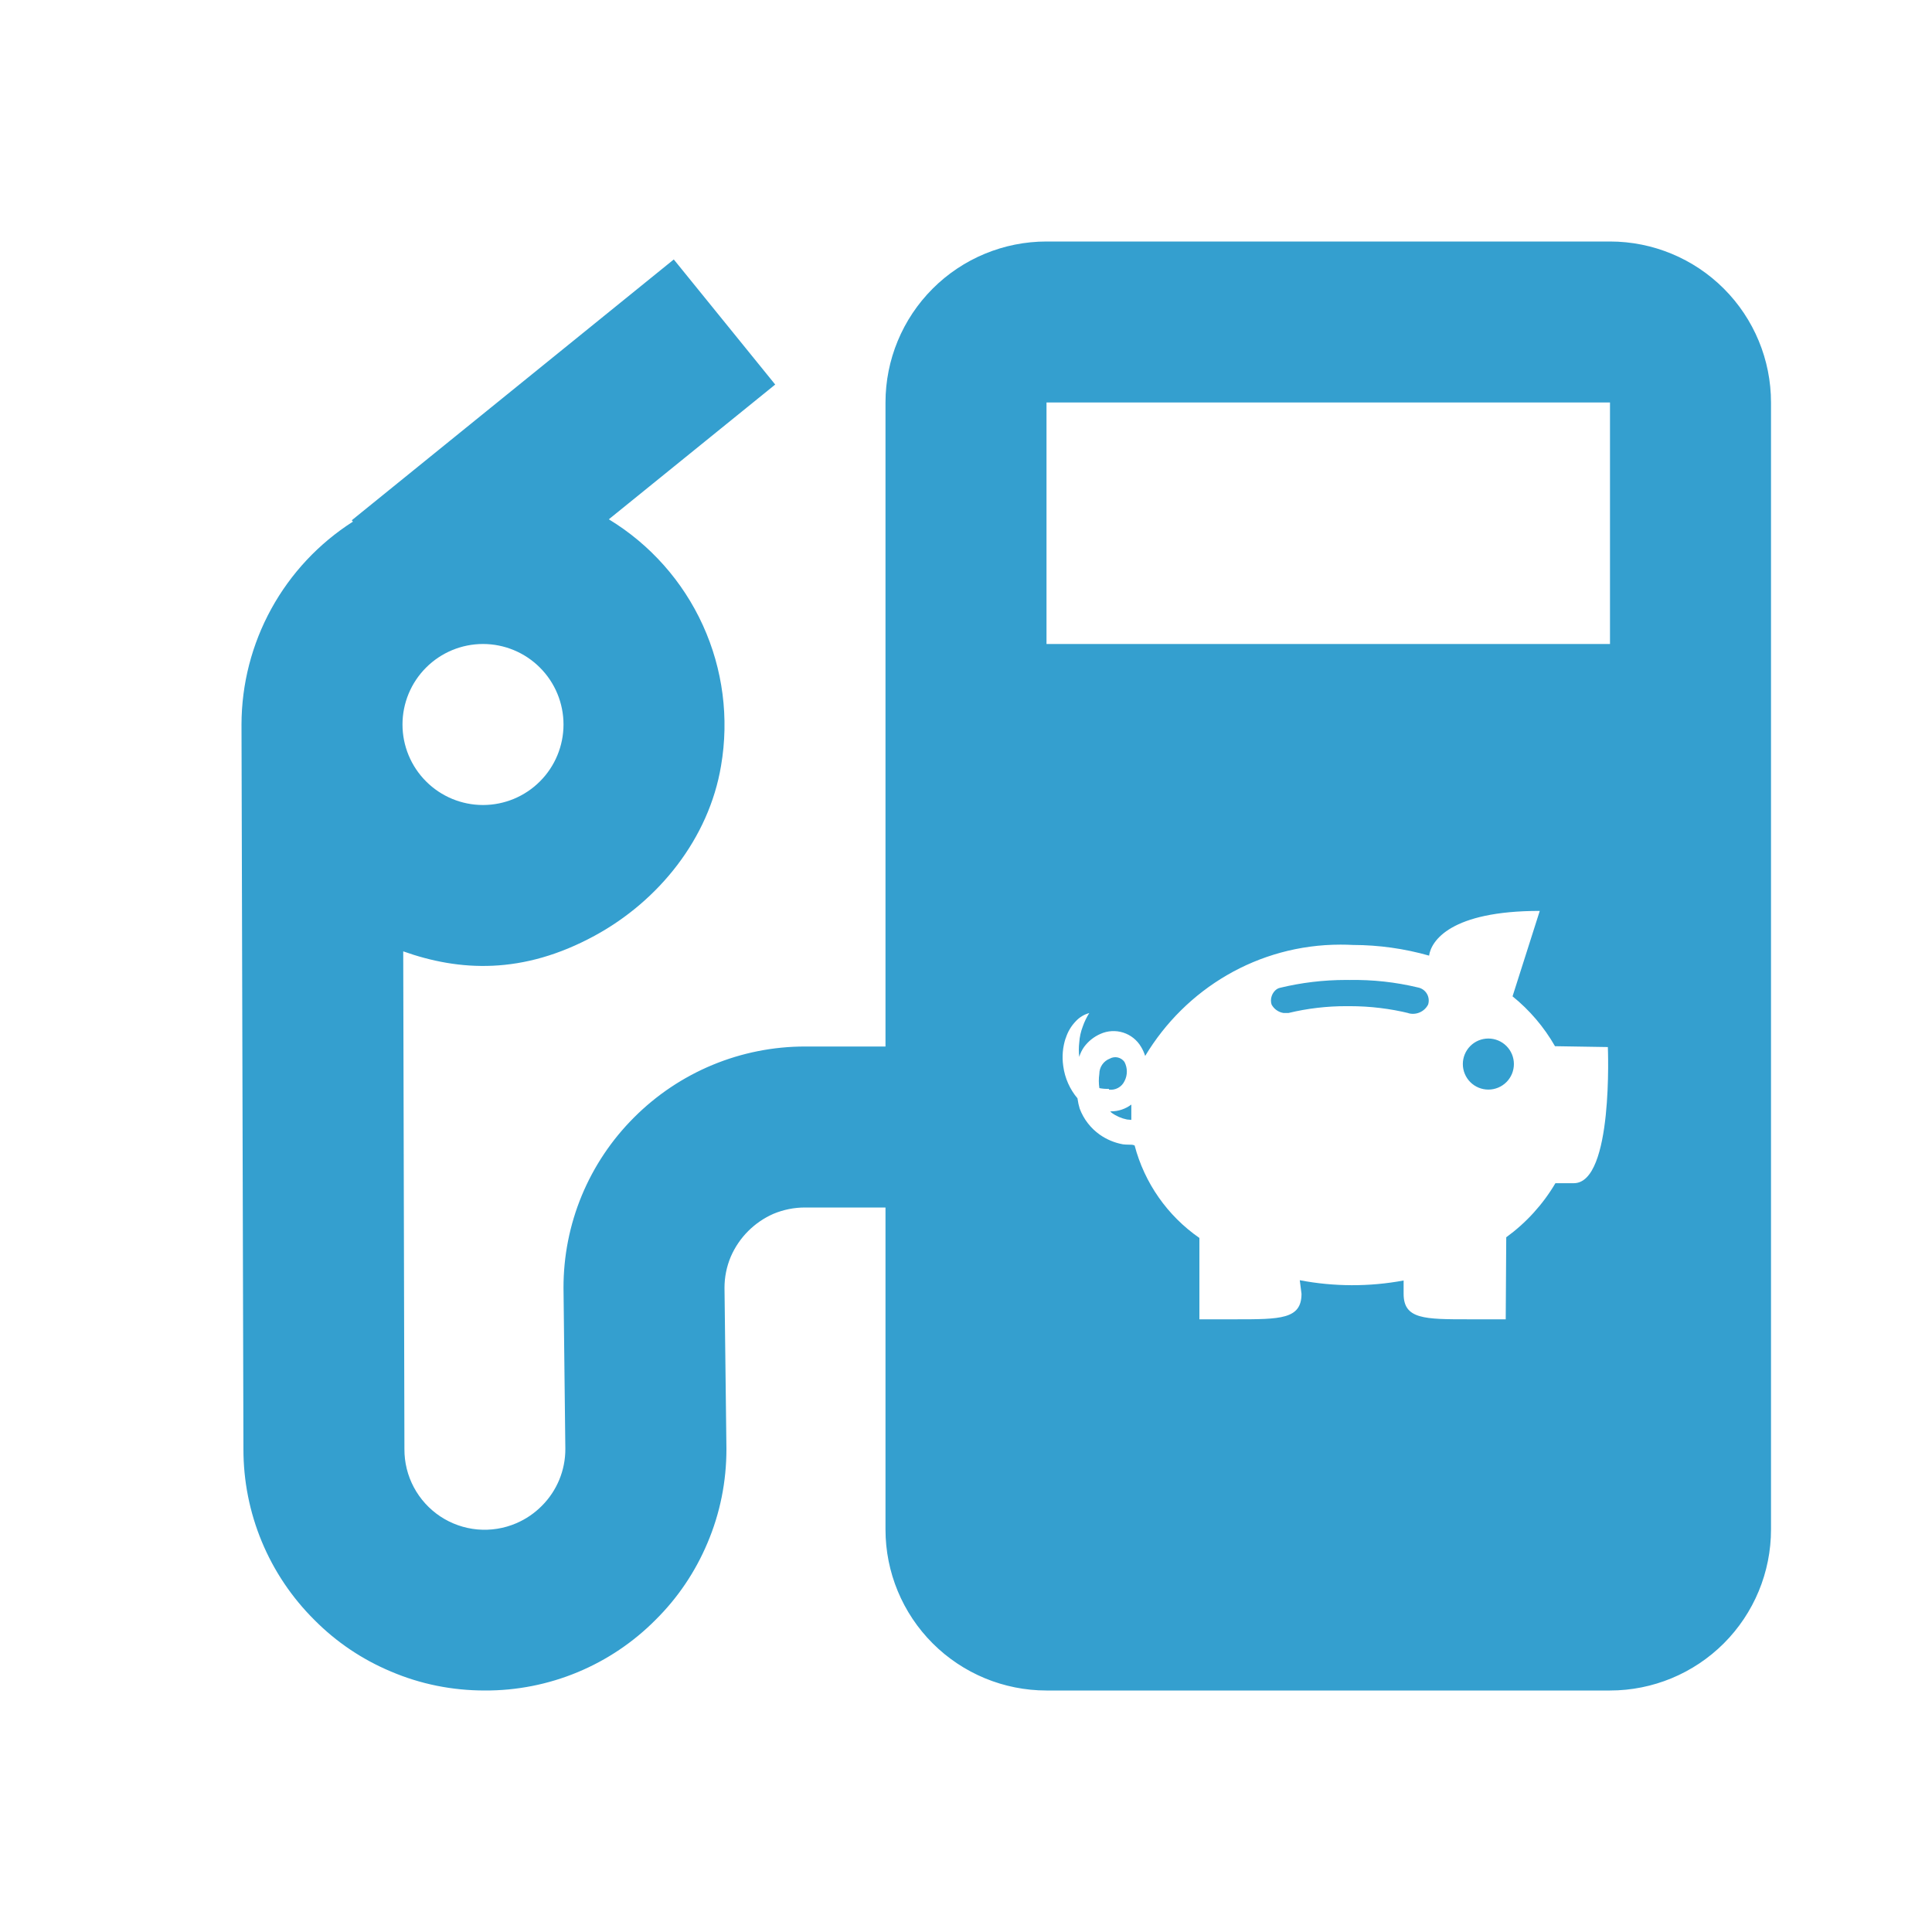<svg width="100" height="100" viewBox="0 0 100 100" fill="none" xmlns="http://www.w3.org/2000/svg">
<path fill-rule="evenodd" clip-rule="evenodd" d="M18.208 26.929L18.267 27C16.502 28.127 15.05 29.679 14.042 31.513C13.034 33.348 12.504 35.407 12.5 37.5L12.6 75C12.597 76.644 12.919 78.272 13.549 79.791C14.179 81.309 15.104 82.687 16.271 83.846C17.4 84.987 18.742 85.892 20.233 86.517C21.775 87.175 23.408 87.5 25.1 87.5C26.744 87.507 28.374 87.185 29.892 86.555C31.411 85.925 32.789 84.998 33.946 83.829C35.083 82.7 35.987 81.362 36.617 79.867C37.271 78.329 37.6 76.692 37.6 75L37.5 66.667C37.498 66.11 37.609 65.559 37.825 65.046C38.255 64.053 39.046 63.259 40.038 62.825C40.554 62.612 41.1 62.5 41.667 62.5H45.833V79.167C45.833 81.377 46.711 83.496 48.274 85.059C49.837 86.622 51.956 87.5 54.167 87.5H83.333C85.543 87.5 87.663 86.622 89.226 85.059C90.789 83.496 91.667 81.377 91.667 79.167V20.833C91.667 18.623 90.789 16.504 89.226 14.941C87.663 13.378 85.543 12.5 83.333 12.5H54.167C51.956 12.5 49.837 13.378 48.274 14.941C46.711 16.504 45.833 18.623 45.833 20.833V54.167H41.667C40.023 54.167 38.396 54.491 36.878 55.121C35.36 55.751 33.982 56.674 32.821 57.837C31.659 58.995 30.738 60.371 30.11 61.886C29.483 63.402 29.163 65.027 29.167 66.667L29.262 75C29.263 75.545 29.157 76.085 28.949 76.589C28.741 77.093 28.435 77.552 28.05 77.938C27.671 78.322 27.221 78.629 26.725 78.842C26.091 79.115 25.4 79.225 24.712 79.164C24.025 79.102 23.364 78.87 22.789 78.489C22.214 78.107 21.744 77.588 21.419 76.979C21.095 76.37 20.928 75.69 20.933 75L20.871 49.242C23.779 50.275 27.05 50.462 30.779 48.433C34.117 46.621 36.696 43.383 37.321 39.638C37.745 37.174 37.417 34.639 36.381 32.364C35.346 30.088 33.649 28.177 31.512 26.879L40.125 19.904L34.875 13.429L18.208 26.929ZM83.333 33.333H54.167V20.833H83.333V33.333ZM27.946 40.446C27.165 41.228 26.105 41.667 25 41.667C23.895 41.667 22.835 41.228 22.054 40.446C21.272 39.665 20.833 38.605 20.833 37.5C20.833 36.395 21.272 35.335 22.054 34.554C22.835 33.772 23.895 33.333 25 33.333C26.105 33.333 27.165 33.772 27.946 34.554C28.728 35.335 29.167 36.395 29.167 37.5C29.167 38.605 28.728 39.665 27.946 40.446ZM55.685 52.856C55.44 53.109 55.259 53.417 55.157 53.754L55.16 53.728C55.005 54.194 54.962 54.69 55.033 55.176C55.116 55.812 55.382 56.39 55.772 56.851L55.773 56.869C55.798 57.047 55.835 57.219 55.885 57.383C56.089 57.926 56.452 58.396 56.926 58.731C57.276 58.976 57.68 59.149 58.122 59.23C58.222 59.242 58.323 59.247 58.425 59.247C58.434 59.247 58.444 59.247 58.453 59.247C58.545 59.247 58.637 59.246 58.728 59.29C59.24 61.233 60.429 62.931 62.081 64.076V68.287H63.948C66.273 68.287 67.366 68.287 67.366 66.966L67.276 66.264C69.051 66.603 70.874 66.608 72.651 66.278V66.966C72.651 68.287 73.726 68.287 76.034 68.287H77.936L77.963 64.041C78.994 63.292 79.861 62.339 80.508 61.242H81.46C83.521 61.242 83.222 54.195 83.222 54.195L80.486 54.151C79.92 53.161 79.175 52.286 78.289 51.57L79.698 47.148C75.082 47.148 74.078 48.698 73.969 49.463C72.69 49.099 71.368 48.914 70.038 48.911C69.823 48.899 69.607 48.894 69.388 48.894C65.104 48.894 61.356 51.189 59.274 54.656C59.221 54.489 59.151 54.332 59.063 54.188C58.857 53.835 58.528 53.572 58.139 53.447C57.75 53.323 57.33 53.347 56.957 53.515C56.621 53.662 56.33 53.895 56.112 54.189C56.001 54.346 55.916 54.52 55.862 54.704C55.832 54.456 55.832 54.205 55.862 53.957C55.881 53.67 55.944 53.393 56.043 53.134C56.131 52.88 56.249 52.642 56.38 52.436C56.113 52.508 55.873 52.654 55.685 52.856ZM76.103 54.141C76.351 53.893 76.687 53.754 77.038 53.754C77.388 53.754 77.724 53.893 77.972 54.141C78.22 54.389 78.359 54.725 78.359 55.075C78.359 55.426 78.22 55.762 77.972 56.01C77.724 56.258 77.388 56.397 77.038 56.397C76.687 56.397 76.351 56.258 76.103 56.01C75.856 55.762 75.716 55.426 75.716 55.075C75.716 54.725 75.856 54.389 76.103 54.141ZM73.47 52.408C73.276 52.488 73.061 52.497 72.862 52.433L72.952 52.45C71.96 52.207 70.924 52.079 69.859 52.079H69.702C68.689 52.076 67.68 52.194 66.696 52.431H66.427C66.299 52.41 66.177 52.36 66.072 52.284C65.966 52.209 65.879 52.11 65.817 51.996C65.795 51.928 65.784 51.858 65.784 51.786C65.784 51.452 66.023 51.173 66.245 51.131C67.346 50.863 68.495 50.722 69.679 50.722L69.857 50.724C71.048 50.703 72.237 50.834 73.396 51.112C73.492 51.13 73.582 51.169 73.661 51.225C73.74 51.281 73.807 51.354 73.856 51.437C73.906 51.521 73.936 51.614 73.947 51.711C73.958 51.807 73.948 51.905 73.918 51.998C73.822 52.183 73.663 52.329 73.47 52.408ZM58.333 57.945C58.045 57.887 57.773 57.768 57.535 57.595L57.463 57.524H57.5C57.898 57.524 58.266 57.392 58.557 57.172V57.718V57.965L58.333 57.945ZM57.87 56.311C57.725 56.39 57.558 56.42 57.394 56.397L57.4 56.36C57.233 56.366 57.066 56.353 56.903 56.321C56.867 56.077 56.866 55.829 56.901 55.585V55.583C56.901 55.412 56.953 55.245 57.05 55.104C57.147 54.963 57.284 54.855 57.444 54.794C57.569 54.724 57.715 54.703 57.855 54.734C57.994 54.766 58.117 54.847 58.201 54.963C58.282 55.116 58.325 55.287 58.325 55.461C58.326 55.635 58.284 55.806 58.203 55.96C58.132 56.109 58.016 56.233 57.87 56.311Z" fill="#349FCF"/>
</svg>
